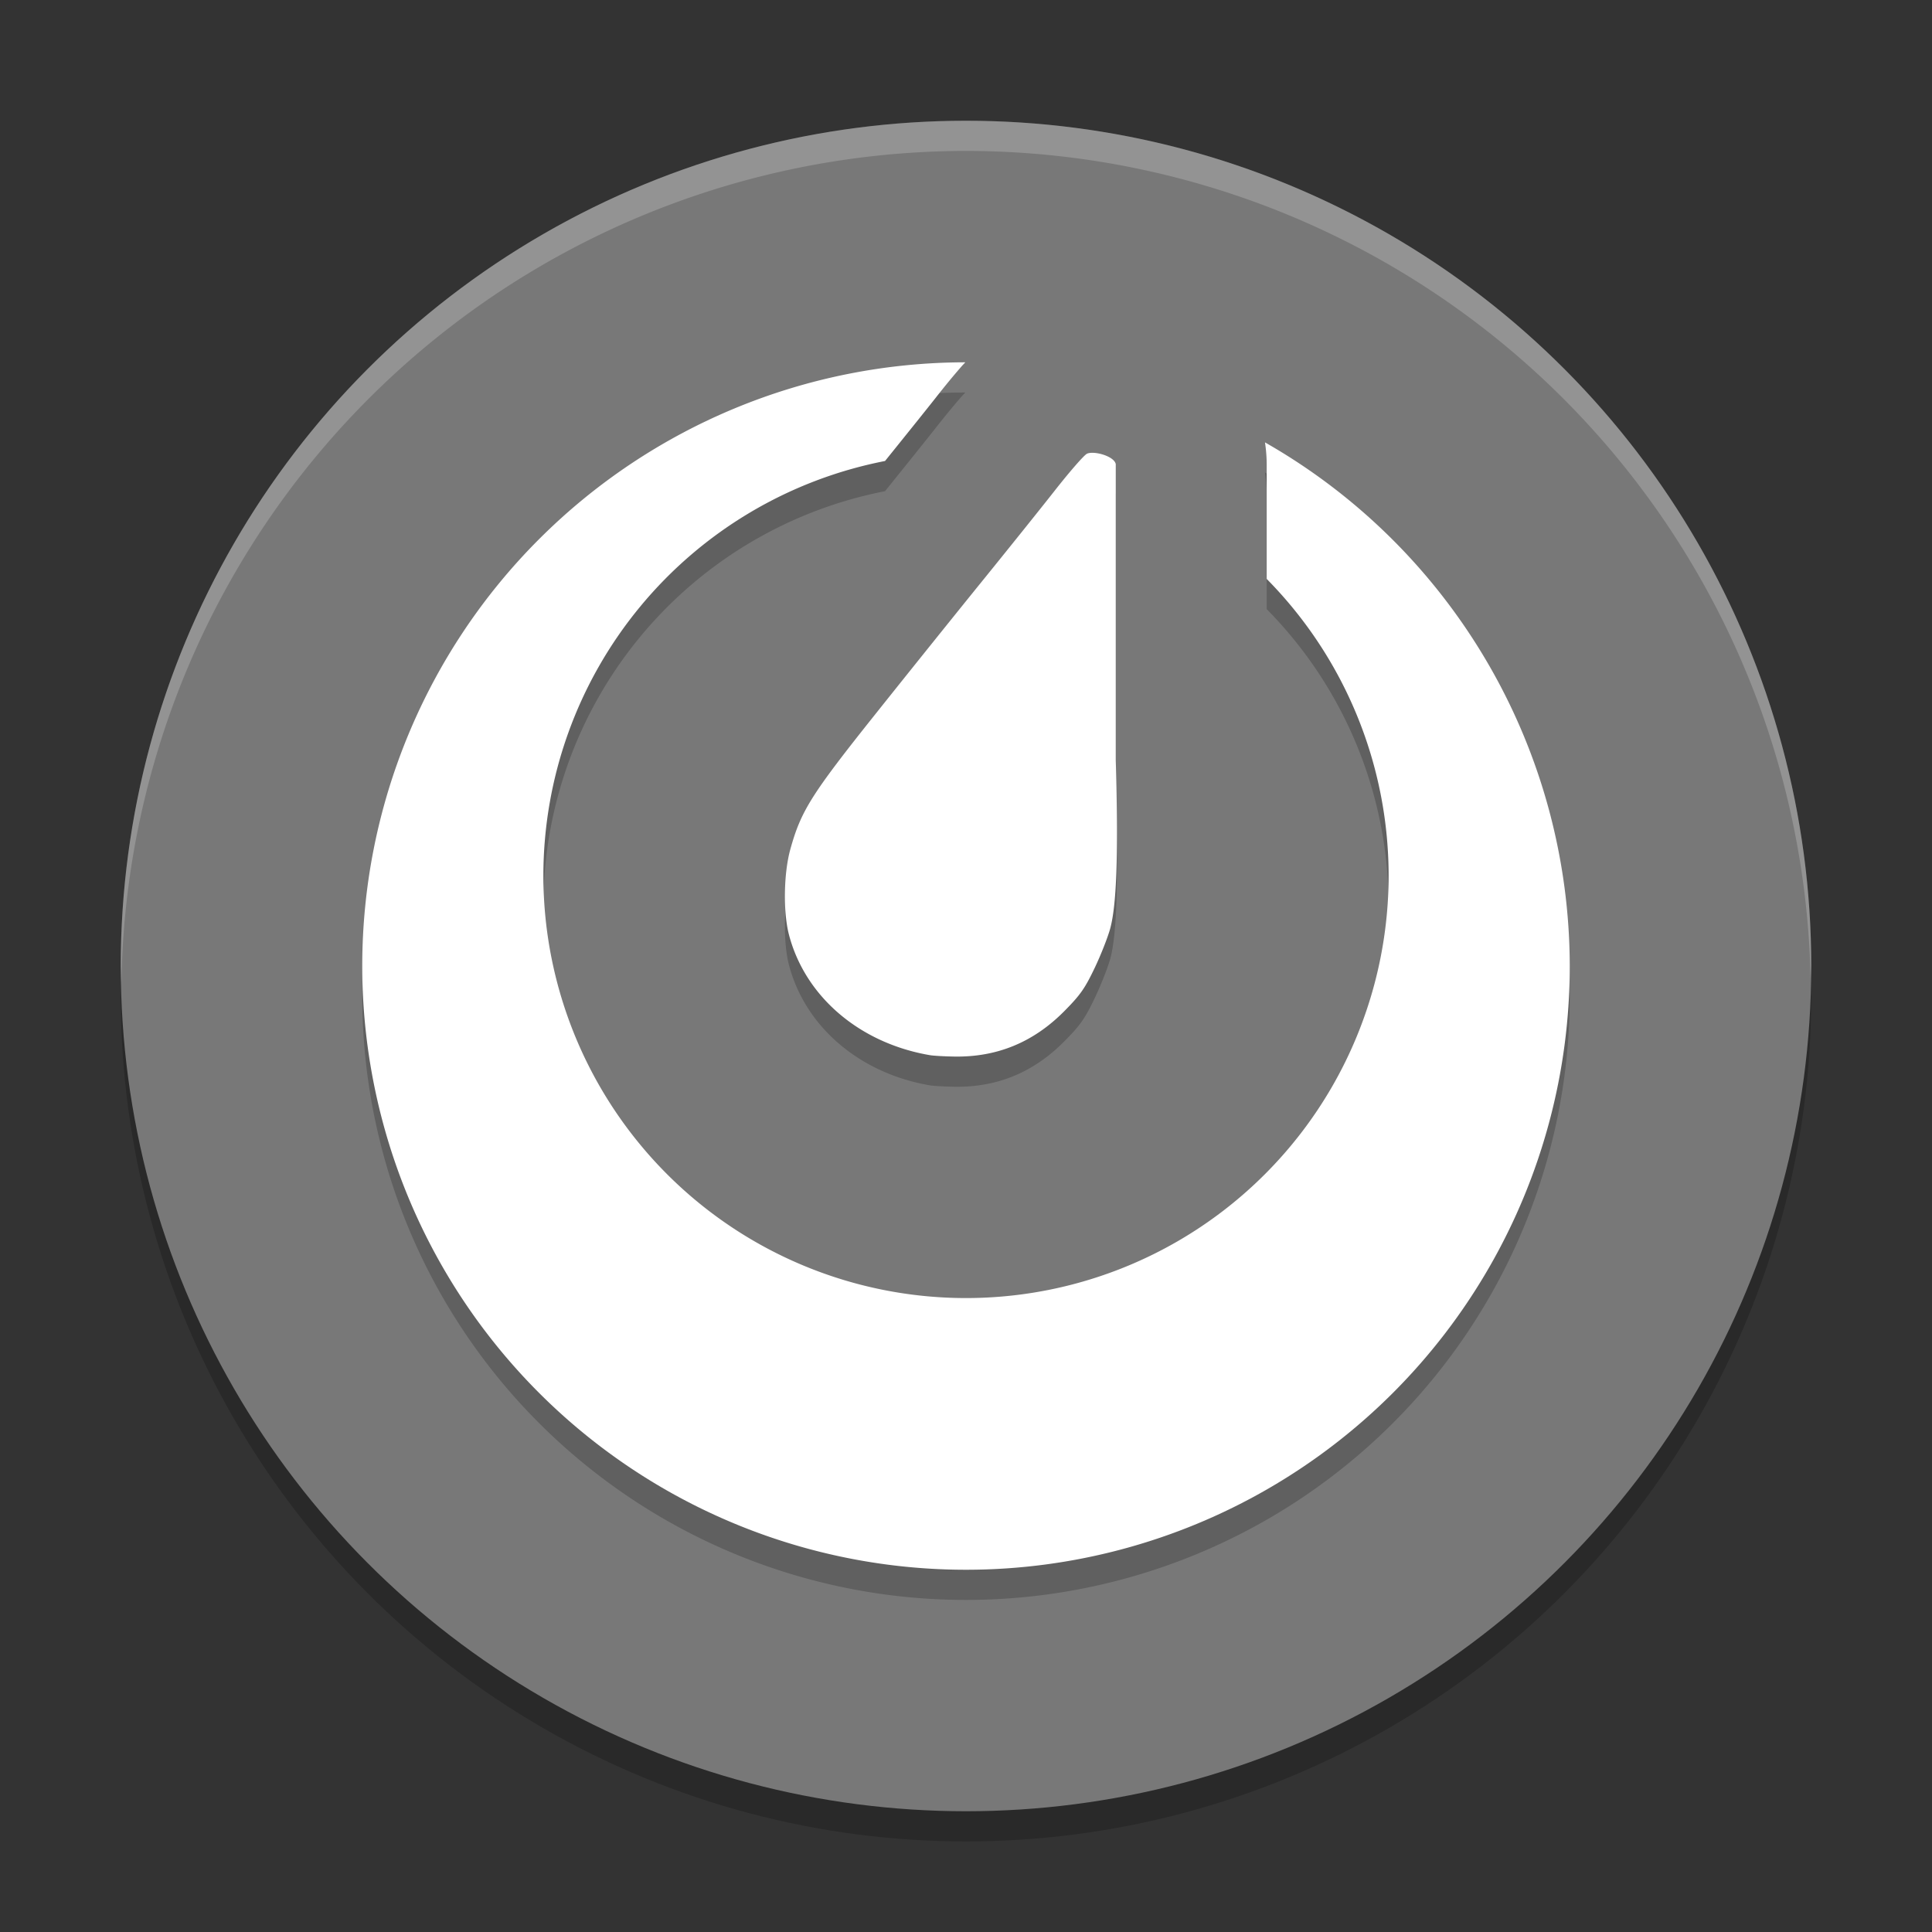 <svg xmlns="http://www.w3.org/2000/svg" width="64" height="64" version="1.1" viewBox="0 0 64 64">
 <rect x="0" y="0" width="64" height="64" fill="#333333" stroke="none"/>
 <circle cx="32" cy="33" r="28" style="opacity:0.2"/>
 <circle style="fill:#787878" cx="32" cy="32" r="28"/>
 <path d="M 31.977,13.002 A 20,20 0 0 0 12,33 20,20 0 0 0 32,53 20,20 0 0 0 52,33 20,20 0 0 0 41.904,15.654 5,5 0 0 1 41.961,16.375 l 0,3.803 A 14,14 0 0 1 46,30 14,14 0 0 1 32,44 14,14 0 0 1 18,30 14,14 0 0 1 29.318,16.271 c 0.639,-0.795 1.357,-1.686 1.676,-2.092 0.293,-0.373 0.576,-0.719 0.852,-1.035 0.04,-0.046 0.091,-0.097 0.131,-0.143 z m 4.271,3 c -0.096,-0.007 -0.181,9.88e-4 -0.238,0.027 -0.102,0.047 -0.587,0.608 -1.084,1.24 -0.497,0.632 -1.581,1.982 -2.41,3.006 -0.829,1.024 -2.404,2.985 -3.496,4.354 -2.145,2.689 -2.487,3.231 -2.84,4.508 -0.221,0.798 -0.24,2.086 -0.043,2.834 0.54,2.051 2.346,3.589 4.676,3.984 0.106,0.018 0.472,0.04 0.811,0.045 1.412,0.021 2.613,-0.475 3.631,-1.502 0.536,-0.541 0.684,-0.754 1.014,-1.445 0.212,-0.445 0.443,-1.039 0.516,-1.316 0.186,-0.712 0.274,-2.183 0.178,-5.551 l 0,-9.811 c -0.038,-0.199 -0.425,-0.353 -0.713,-0.373 z" style="opacity:0.2"/>
 <path style="fill:#ffffff" d="M 31.977 12.002 A 20 20 0 0 0 12 32 A 20 20 0 0 0 32 52 A 20 20 0 0 0 52 32 A 20 20 0 0 0 41.904 14.654 A 5 5 0 0 1 41.961 15.375 L 41.961 19.178 A 14 14 0 0 1 46 29 A 14 14 0 0 1 32 43 A 14 14 0 0 1 18 29 A 14 14 0 0 1 29.318 15.271 C 29.958 14.477 30.675 13.585 30.994 13.18 C 31.287 12.806 31.57 12.461 31.846 12.145 C 31.886 12.098 31.936 12.047 31.977 12.002 z M 36.248 15.002 C 36.152 14.995 36.067 15.003 36.01 15.029 C 35.908 15.076 35.423 15.637 34.926 16.27 C 34.429 16.902 33.345 18.252 32.516 19.275 C 31.686 20.299 30.111 22.26 29.02 23.629 C 26.875 26.318 26.533 26.86 26.18 28.137 C 25.959 28.934 25.94 30.222 26.137 30.971 C 26.677 33.022 28.483 34.56 30.812 34.955 C 30.918 34.973 31.284 34.995 31.623 35 C 33.035 35.021 34.236 34.525 35.254 33.498 C 35.79 32.957 35.938 32.744 36.268 32.053 C 36.48 31.607 36.711 31.014 36.783 30.736 C 36.969 30.024 37.058 28.553 36.961 25.186 L 36.961 15.375 C 36.923 15.176 36.536 15.022 36.248 15.002 z"/>
 <path style="fill:#ffffff;opacity:0.2" d="M 32 4 A 28 28 0 0 0 4 32 A 28 28 0 0 0 4.021 32.586 A 28 28 0 0 1 32 5 A 28 28 0 0 1 59.979 32.414 A 28 28 0 0 0 60 32 A 28 28 0 0 0 32 4 z"/>
</svg>
